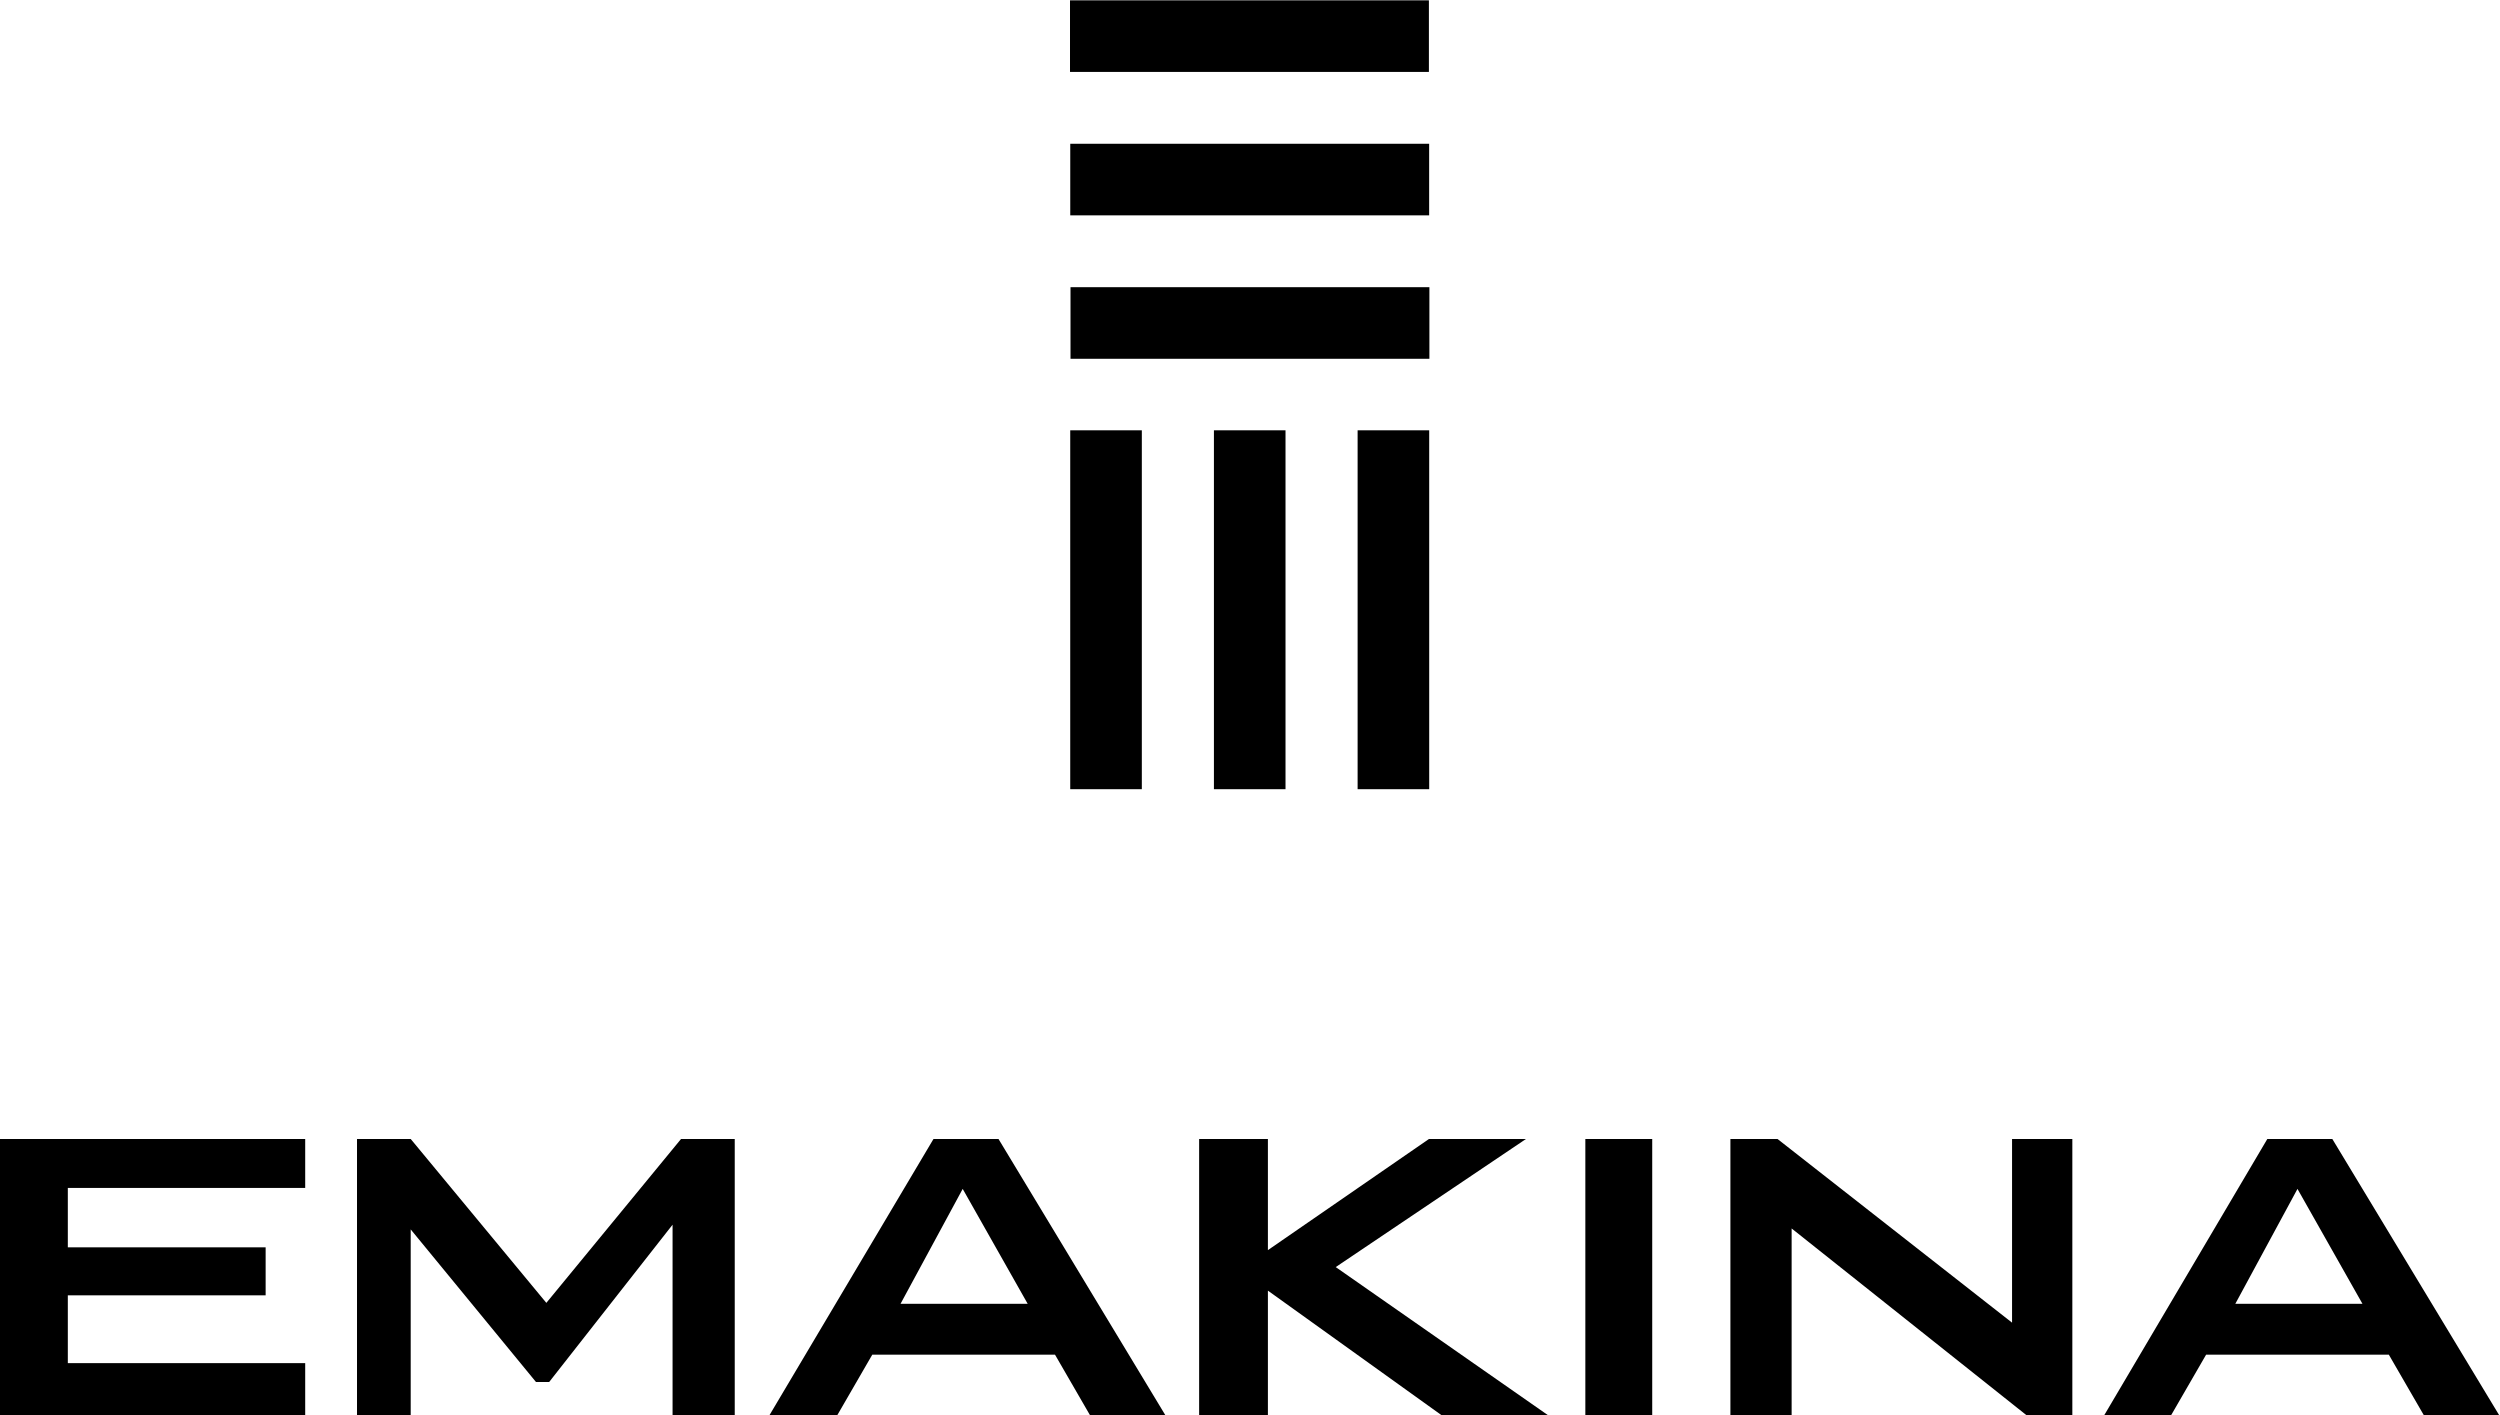 <svg xmlns="http://www.w3.org/2000/svg" width="265" height="150" viewBox="0 0 265.4 150.2" id="emakina-logo"><path transform="rotate(-180 147.912 64.684)" class="st0" d="M144.1 45.6h7.6v38.1h-7.6z"></path><path transform="rotate(-180 132.685 64.684)" class="st0" d="M128.9 45.6h7.6v38.1h-7.6z"></path><path transform="rotate(-180 117.458 64.684)" class="st0" d="M113.7 45.6h7.6v38.1h-7.6z"></path><path transform="rotate(90 132.685 3.807)" class="st0" d="M128.9-15.2h7.6v38.1h-7.6z"></path><path transform="rotate(90 132.685 19.034)" class="st0" d="M128.9 0h7.6v38.1h-7.6z"></path><path transform="rotate(90 132.685 34.26)" class="st0" d="M128.9 15.2h7.6v38.1h-7.6z"></path><path class="st0" d="M37.9 120.9h5.7L58 138.3l14.3-17.4H78v29.3h-6.6V130l-13.1 16.7h-1.4l-13.3-16.2v19.7h-5.7zm43.8 29.3h7.2l3.7-6.4H112l3.7 6.4h8L106 120.9h-6.9l-17.4 29.3zm13.9-11.8l6.6-12.2 6.9 12.2H95.6zm31.7-17.5h7.3v11.8l17.1-11.8H162l-20.2 13.6 22.5 15.7H153L134.6 137v13.2h-7.3zm41 0h7.1v29.3h-7.1zm15.4 0h5l24.9 19.5v-19.5h6.4v29.3h-4.9l-24.9-19.8v19.8h-6.5zm39.7 29.3h7.1l3.7-6.4h19.4l3.7 6.4h8l-17.7-29.3h-6.9l-17.3 29.3zm13.9-11.8l6.6-12.2 6.9 12.2h-13.5zM0 120.9v29.3h32.4v-5.5H7.2v-7.2h21v-5.1h-21v-6.3h25.2v-5.2z"></path></svg>